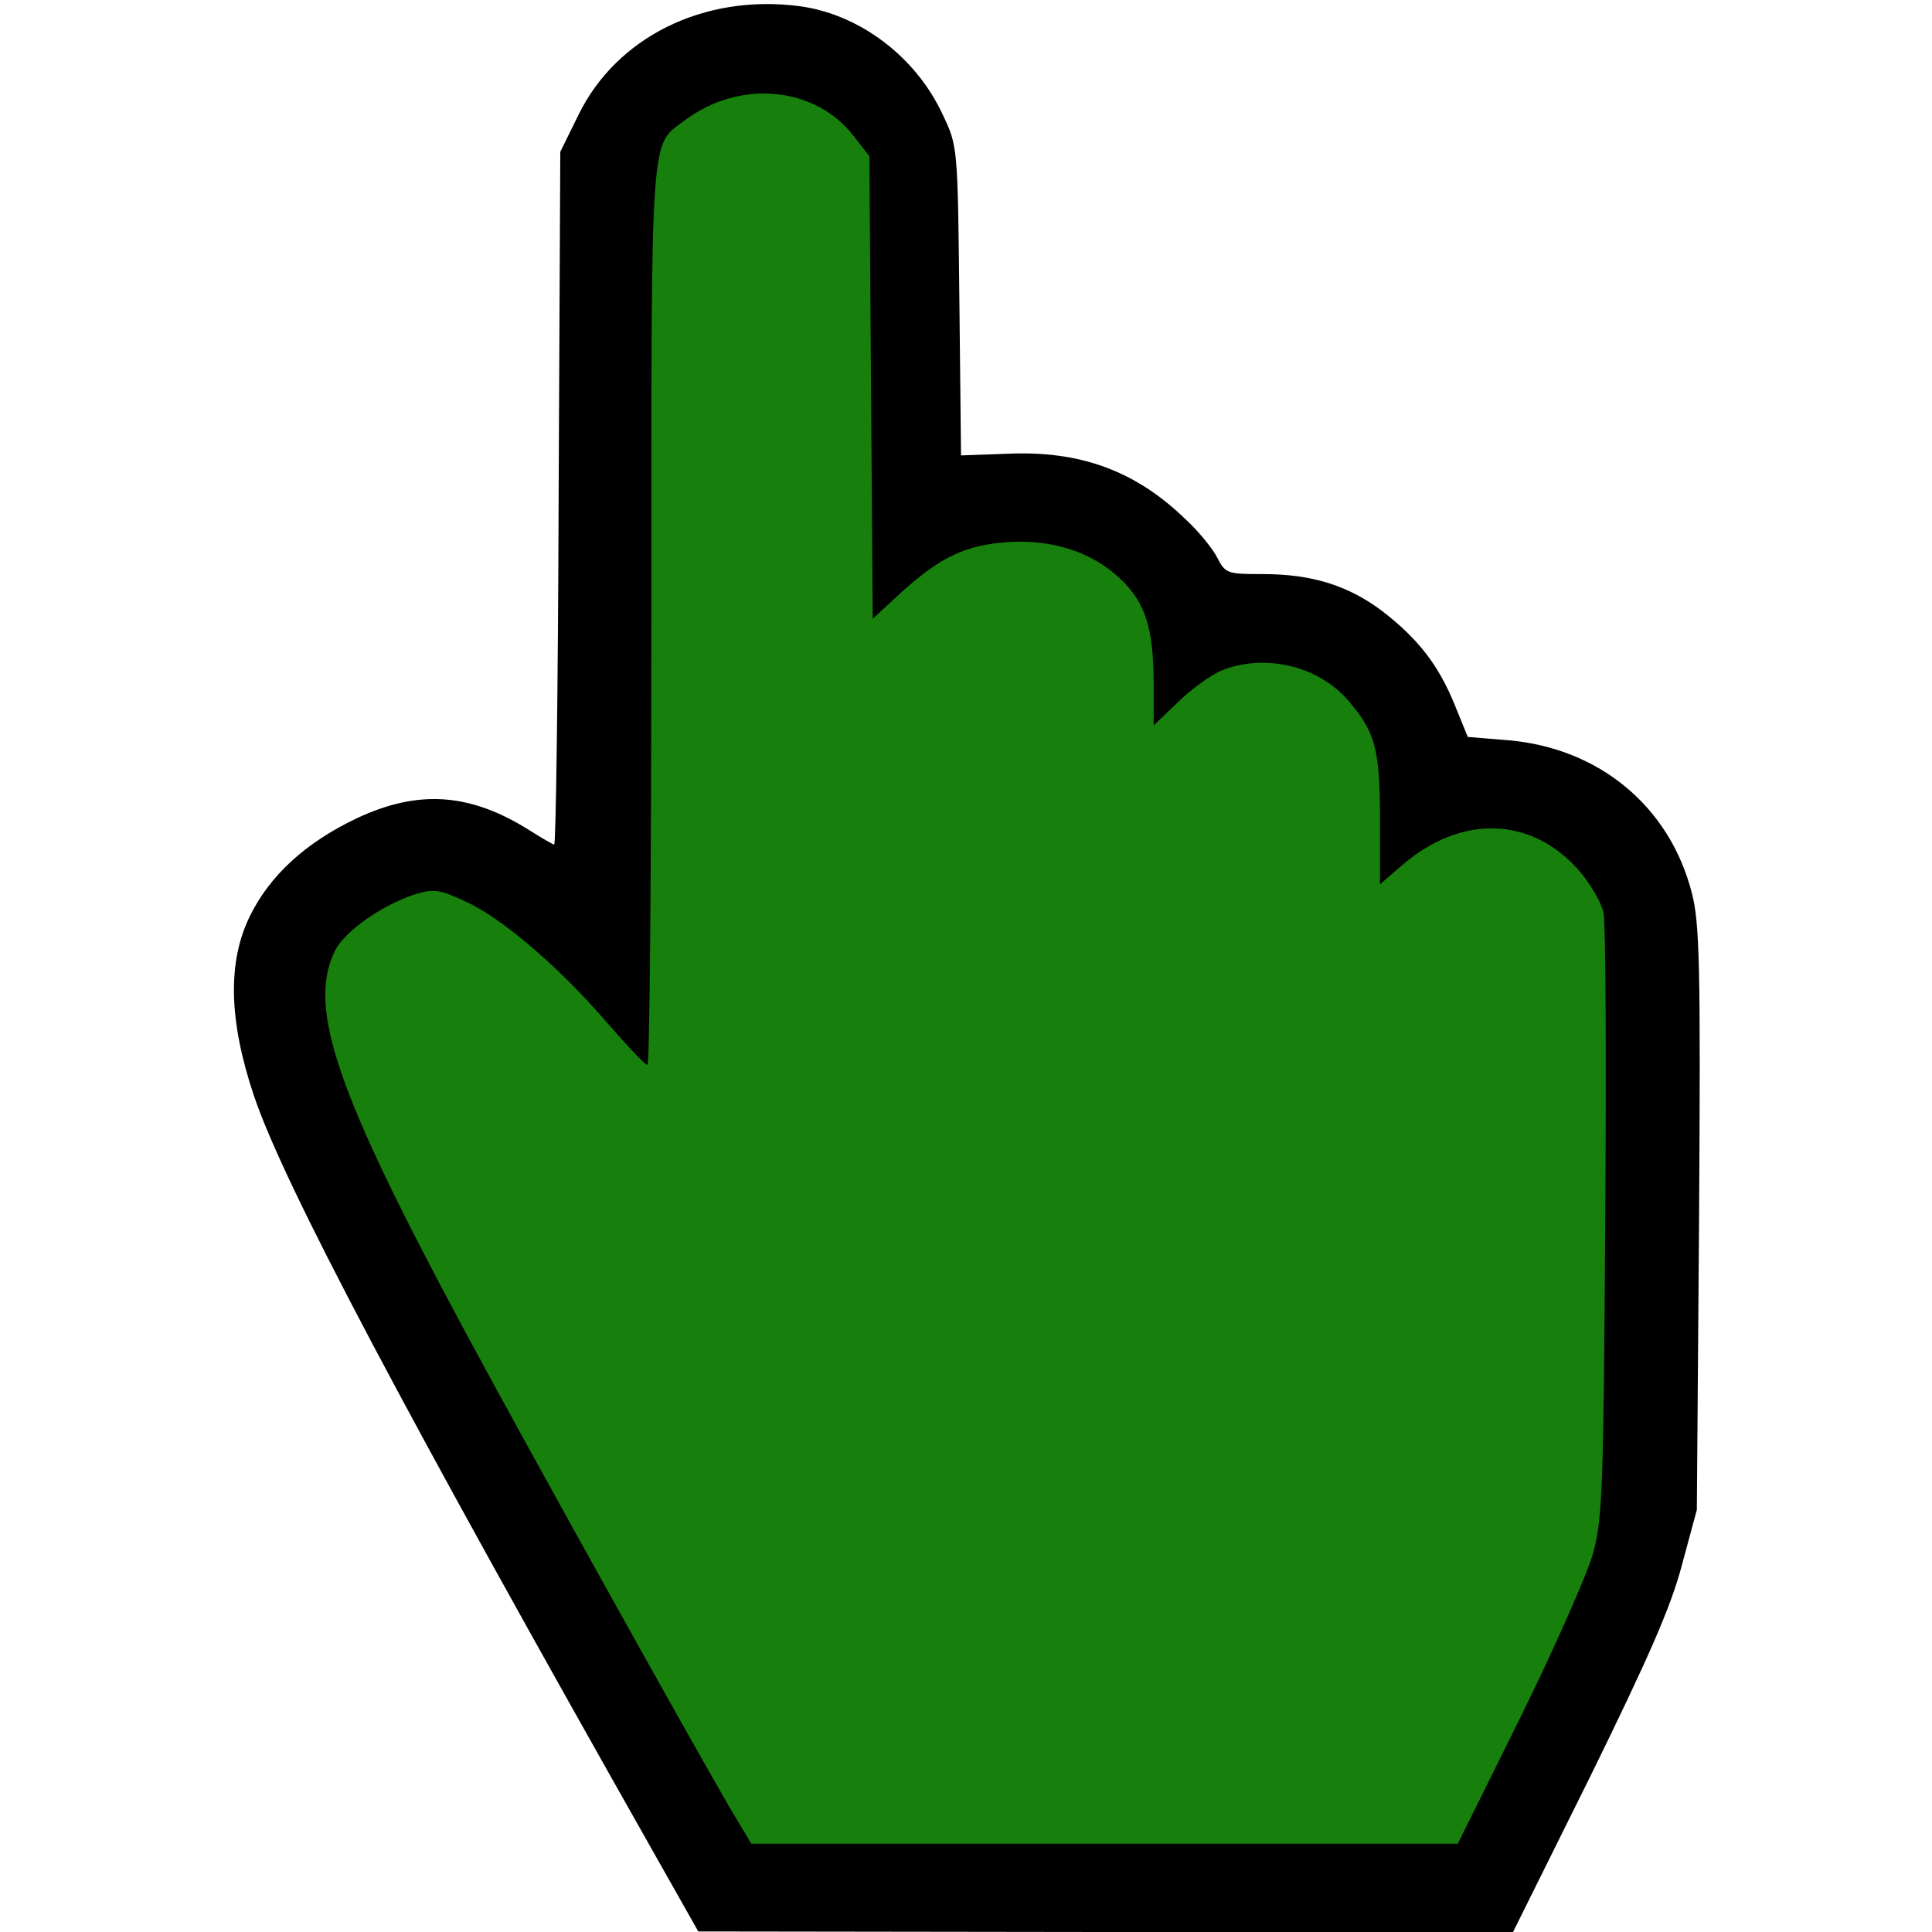 <?xml version="1.0" encoding="utf-8"?>
<!DOCTYPE svg PUBLIC "-//W3C//DTD SVG 1.0//EN" "http://www.w3.org/TR/2001/REC-SVG-20010904/DTD/svg10.dtd">
<svg version="1.0" xmlns="http://www.w3.org/2000/svg" width="32px" height="32px" viewBox="0 0 350 350" preserveAspectRatio="xMidYMid meet">
 <g fill="#000000">
  <path d="M119.6 337.7 c-46.8 -82.7 -68.2 -123.2 -73.6 -139.2 -4.6 -13.7 -4.8 -24.3 -0.7 -32.6 3.6 -7.3 10 -13.2 19.2 -17.6 11.2 -5.3 20.6 -4.7 31.4 2.1 2.2 1.4 4.3 2.6 4.5 2.6 0.3 0 0.7 -28.2 0.8 -62.8 l0.3 -62.7 3.3 -6.7 c6.9 -14.1 22.7 -21.9 39.9 -19.7 10.9 1.4 21.2 9.1 26.1 19.7 2.7 5.7 2.7 5.7 3 33.7 l0.3 28 8.4 -0.3 c13.2 -0.6 23.2 3.1 32.2 11.8 2.4 2.2 5 5.4 5.8 7 1.5 2.9 1.8 3 8.3 3 8.9 0 15.5 2.1 21.6 6.7 6.5 5 10.2 9.8 13.1 16.9 l2.4 5.9 7.3 0.6 c16.5 1.4 29.3 12 33.3 27.7 1.4 5.4 1.6 13.1 1.3 59 l-0.4 52.7 -2.7 10 c-2 7.6 -6 16.7 -16.6 38.3 l-14 28.2 -73.8 0 -73.8 -0.1 -6.9 -12.2z m152.8 -29.5 c6.2 -12.6 12.1 -25.9 13.2 -29.8 1.7 -6.3 1.9 -11.3 2.2 -56.9 0.2 -27.5 0 -51.4 -0.3 -53.1 -0.8 -4.6 -7.7 -11.9 -13 -14 -4.2 -1.6 -4.8 -1.6 -8.8 0 -2.4 0.9 -6.2 3.2 -8.5 5.1 -2.7 2.4 -5 3.5 -7.1 3.5 l-3.1 0 0 -11.5 c0 -7.6 -0.5 -12.7 -1.4 -14.9 -2.1 -5.1 -7.3 -10.3 -12.1 -12.2 -4.2 -1.6 -4.8 -1.6 -8.8 0 -2.4 0.9 -6.1 3.4 -8.2 5.6 -3 3.1 -4.7 4 -7.2 4 l-3.3 0 0 -7.2 c0 -10 -1.5 -14.6 -6.1 -19 -5.4 -5.2 -13.4 -7.6 -19.5 -6 -5.1 1.4 -11.4 5.4 -15.8 10.1 -2.2 2.2 -3.9 3.1 -6.2 3.1 l-3.3 0 -0.3 -41.8 -0.3 -41.9 -2.8 -3.7 c-1.6 -2 -4.9 -4.7 -7.3 -5.9 -4 -1.9 -4.9 -2 -9.1 -0.8 -2.6 0.6 -6.2 2.3 -8 3.7 -6.7 5.1 -6.3 0 -6.3 89.9 l0 81.5 -3.7 -0.1 c-3.5 0 -4.4 -0.7 -10.3 -7.6 -12 -14 -25.5 -24.2 -30.3 -22.7 -4.8 1.4 -11.6 6.6 -13.3 10.1 -1.6 3.5 -1.6 4.1 0 10.5 2.2 9.6 9.2 24.7 23.9 52.1 12 22.3 39.3 71.3 47.8 86 l4 6.7 61 0 61 0 11.3 -22.8z"/>
 </g>
 <g fill="#177f0b">
  <path d="M132.1 327.3 c-8.5 -14.7 -35.8 -63.7 -47.8 -86 -23.3 -43.3 -28.6 -58.6 -23.7 -68.9 1.7 -3.6 8.5 -8.4 14.6 -10.4 3.4 -1 4.4 -0.9 9.1 1.3 6.7 3 17.2 12.1 25.7 22 3.6 4.1 6.8 7.6 7.3 7.6 0.4 0.1 0.7 -36.6 0.7 -81.4 0 -89.9 -0.3 -84.9 6.2 -89.8 10 -7.4 23.6 -6 30.5 3 l2.8 3.6 0.3 41.9 0.3 41.9 5.3 -4.9 c7 -6.3 11.6 -8.5 19.3 -9 7.9 -0.5 15.2 1.8 20.3 6.7 4.5 4.3 6 8.9 6 19.1 l0 7.4 4.3 -4.1 c2.3 -2.3 5.9 -4.9 7.9 -5.8 7.9 -3.2 17.8 -0.9 23.2 5.6 4.8 5.6 5.6 8.8 5.6 21.5 l0 11.6 3.7 -3.2 c10.9 -9.6 23.9 -9.2 32.6 1 2 2.4 3.9 5.7 4.2 7.4 0.4 1.7 0.5 27 0.3 56.1 -0.3 48.6 -0.5 53.6 -2.2 59.9 -1.1 3.9 -7 17.2 -13.2 29.8 l-11.3 22.8 -64 0 -64 0 -4 -6.7z"/>
 </g>
</svg>